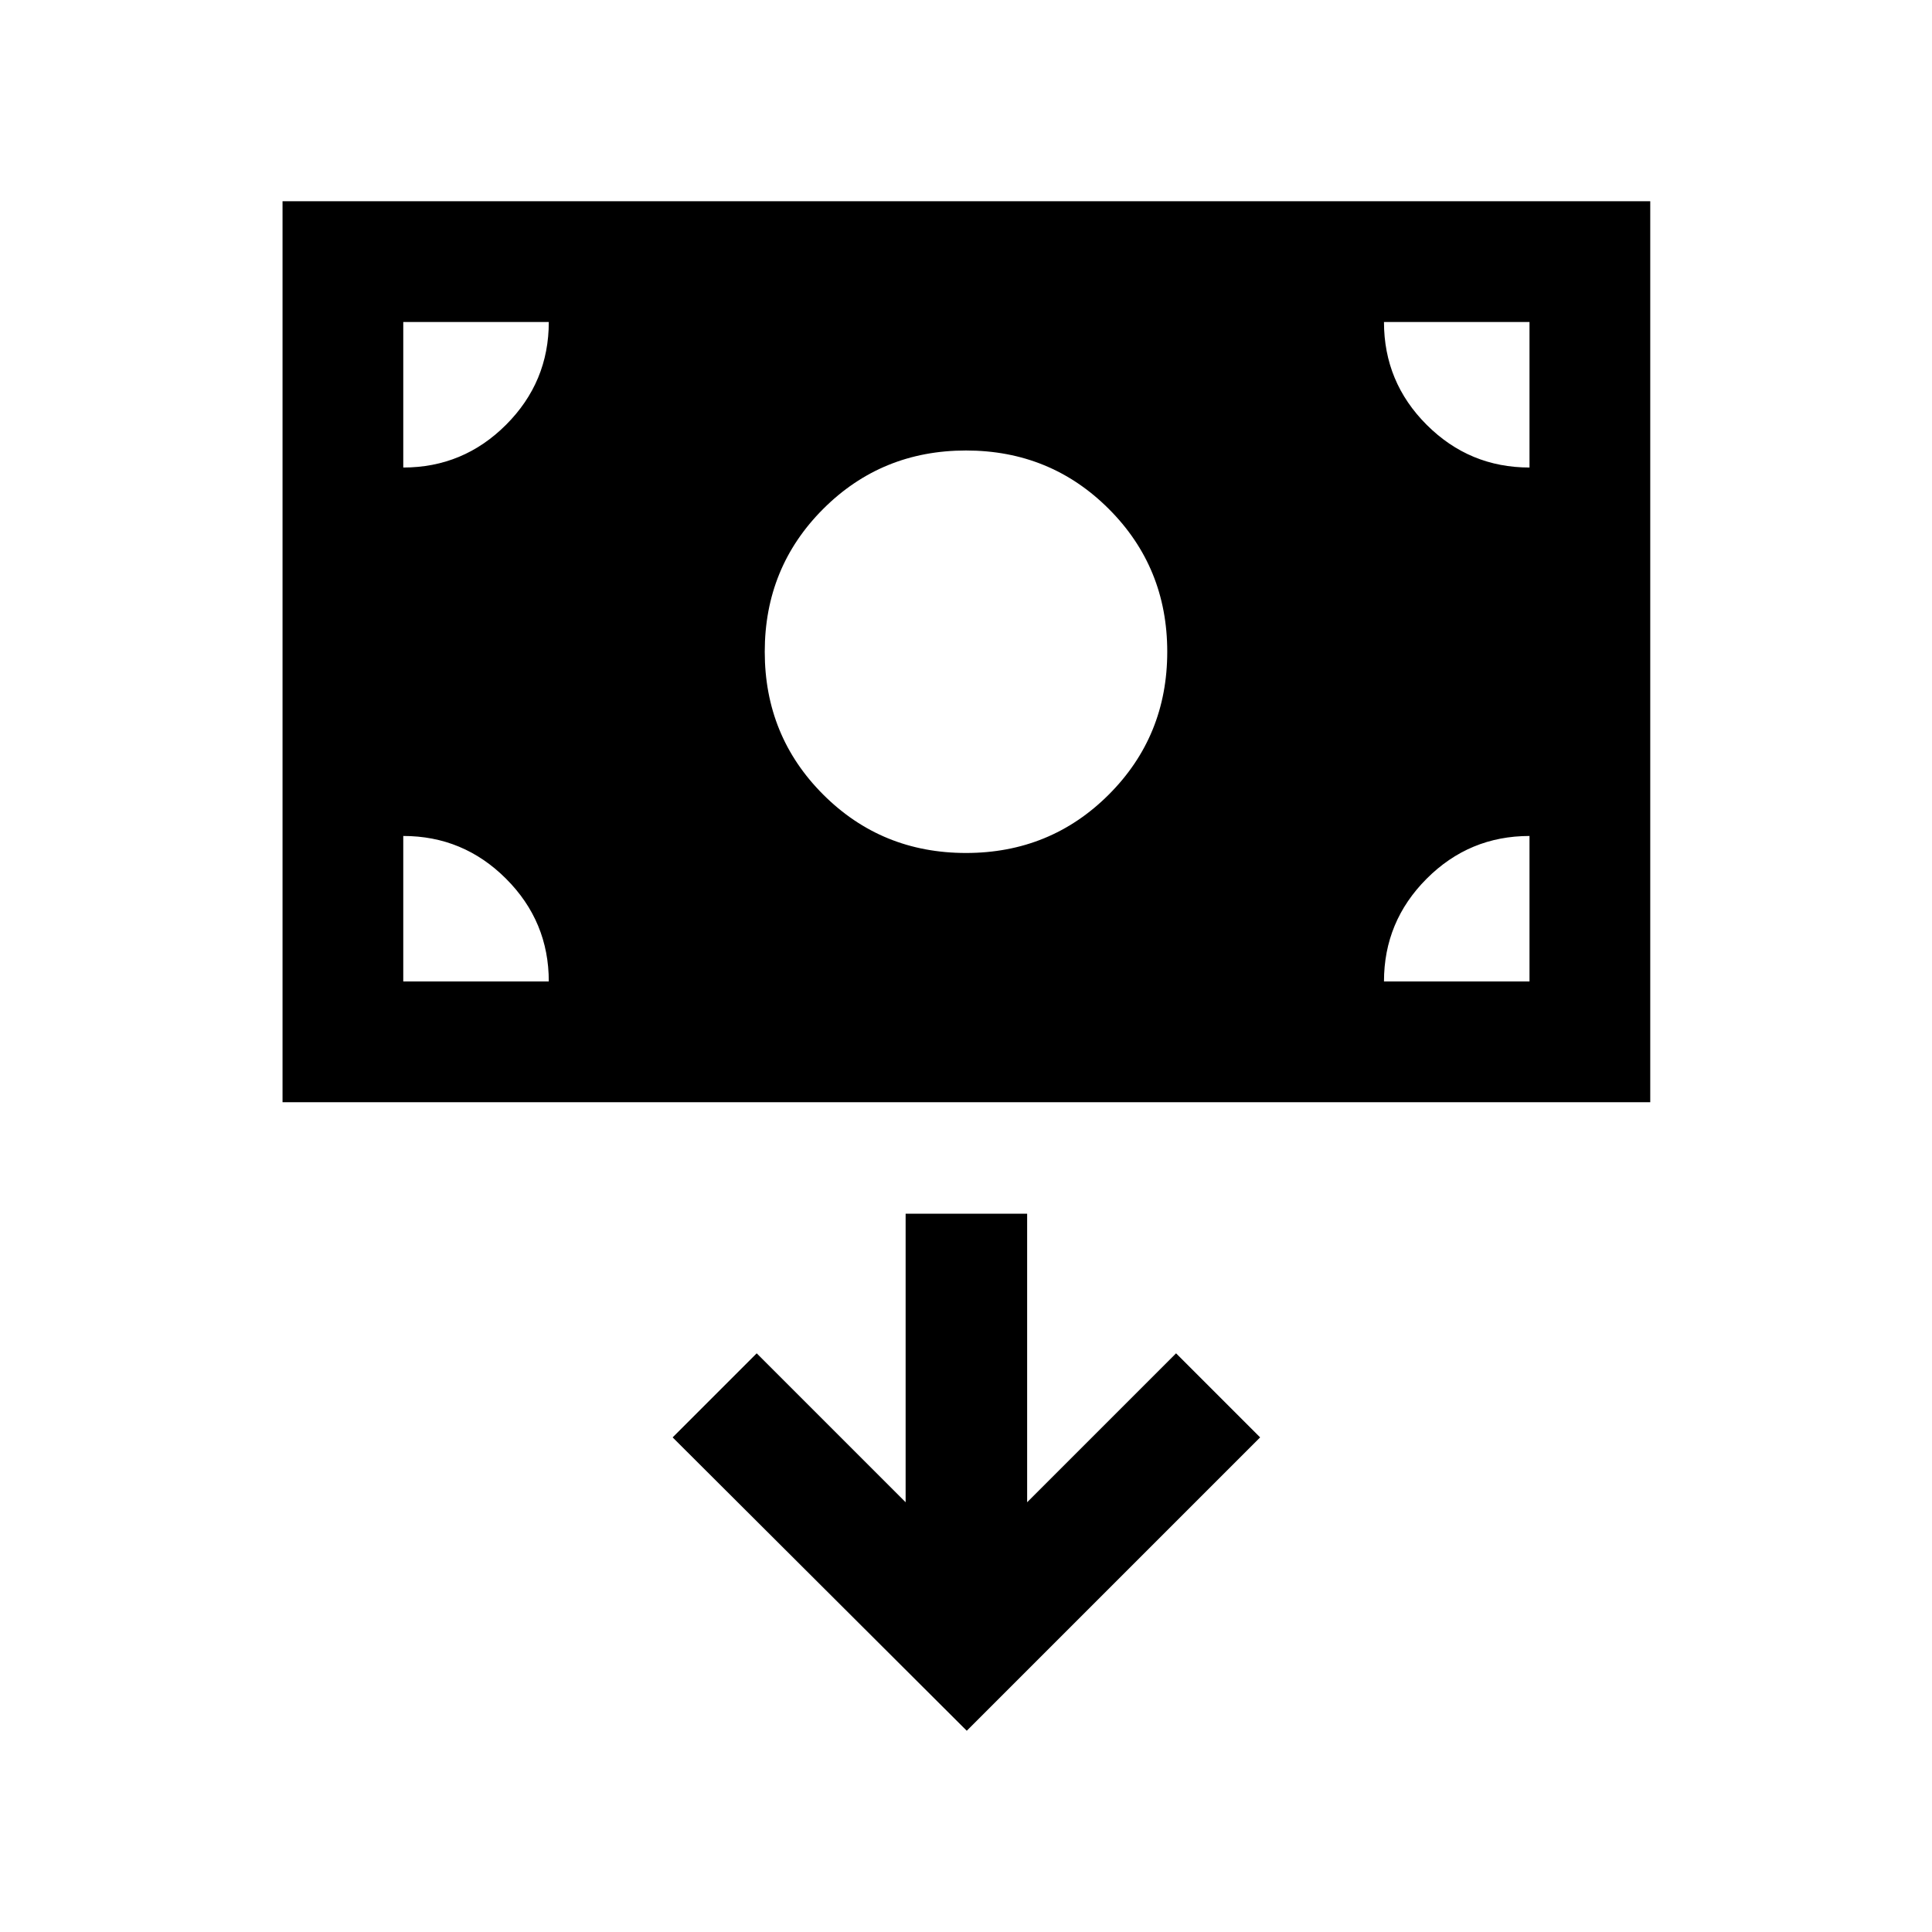 <svg xmlns="http://www.w3.org/2000/svg" height="24" viewBox="0 -960 960 960" width="24"><path d="M140.39-412.31V-860H820v447.69H140.39ZM480-536.16q41.92 0 70.96-29.03Q580-594.23 580-636.15q0-41.93-29.04-70.96-29.04-29.04-70.96-29.04-41.92 0-70.96 29.04Q380-678.08 380-636.15q0 41.92 29.04 70.96 29.04 29.03 70.96 29.03Zm.38 436.16 145.77-145.77-41.77-41.77-74 74v-143.38H450v143.38l-74-74-41.77 41.77L480.38-100Zm-280-372.31h72.31q0-29.82-21.24-51.06-21.24-21.24-51.07-21.24v72.3Zm487.31 0H760v-72.3q-29.92 0-51.11 21.24-21.2 21.24-21.2 51.06ZM760-727.69V-800h-72.31q0 29.92 21.24 51.11 21.24 21.2 51.07 21.2Zm-559.62 0q29.83 0 51.07-21.24 21.24-21.24 21.24-51.07h-72.31v72.31Z"/></svg>